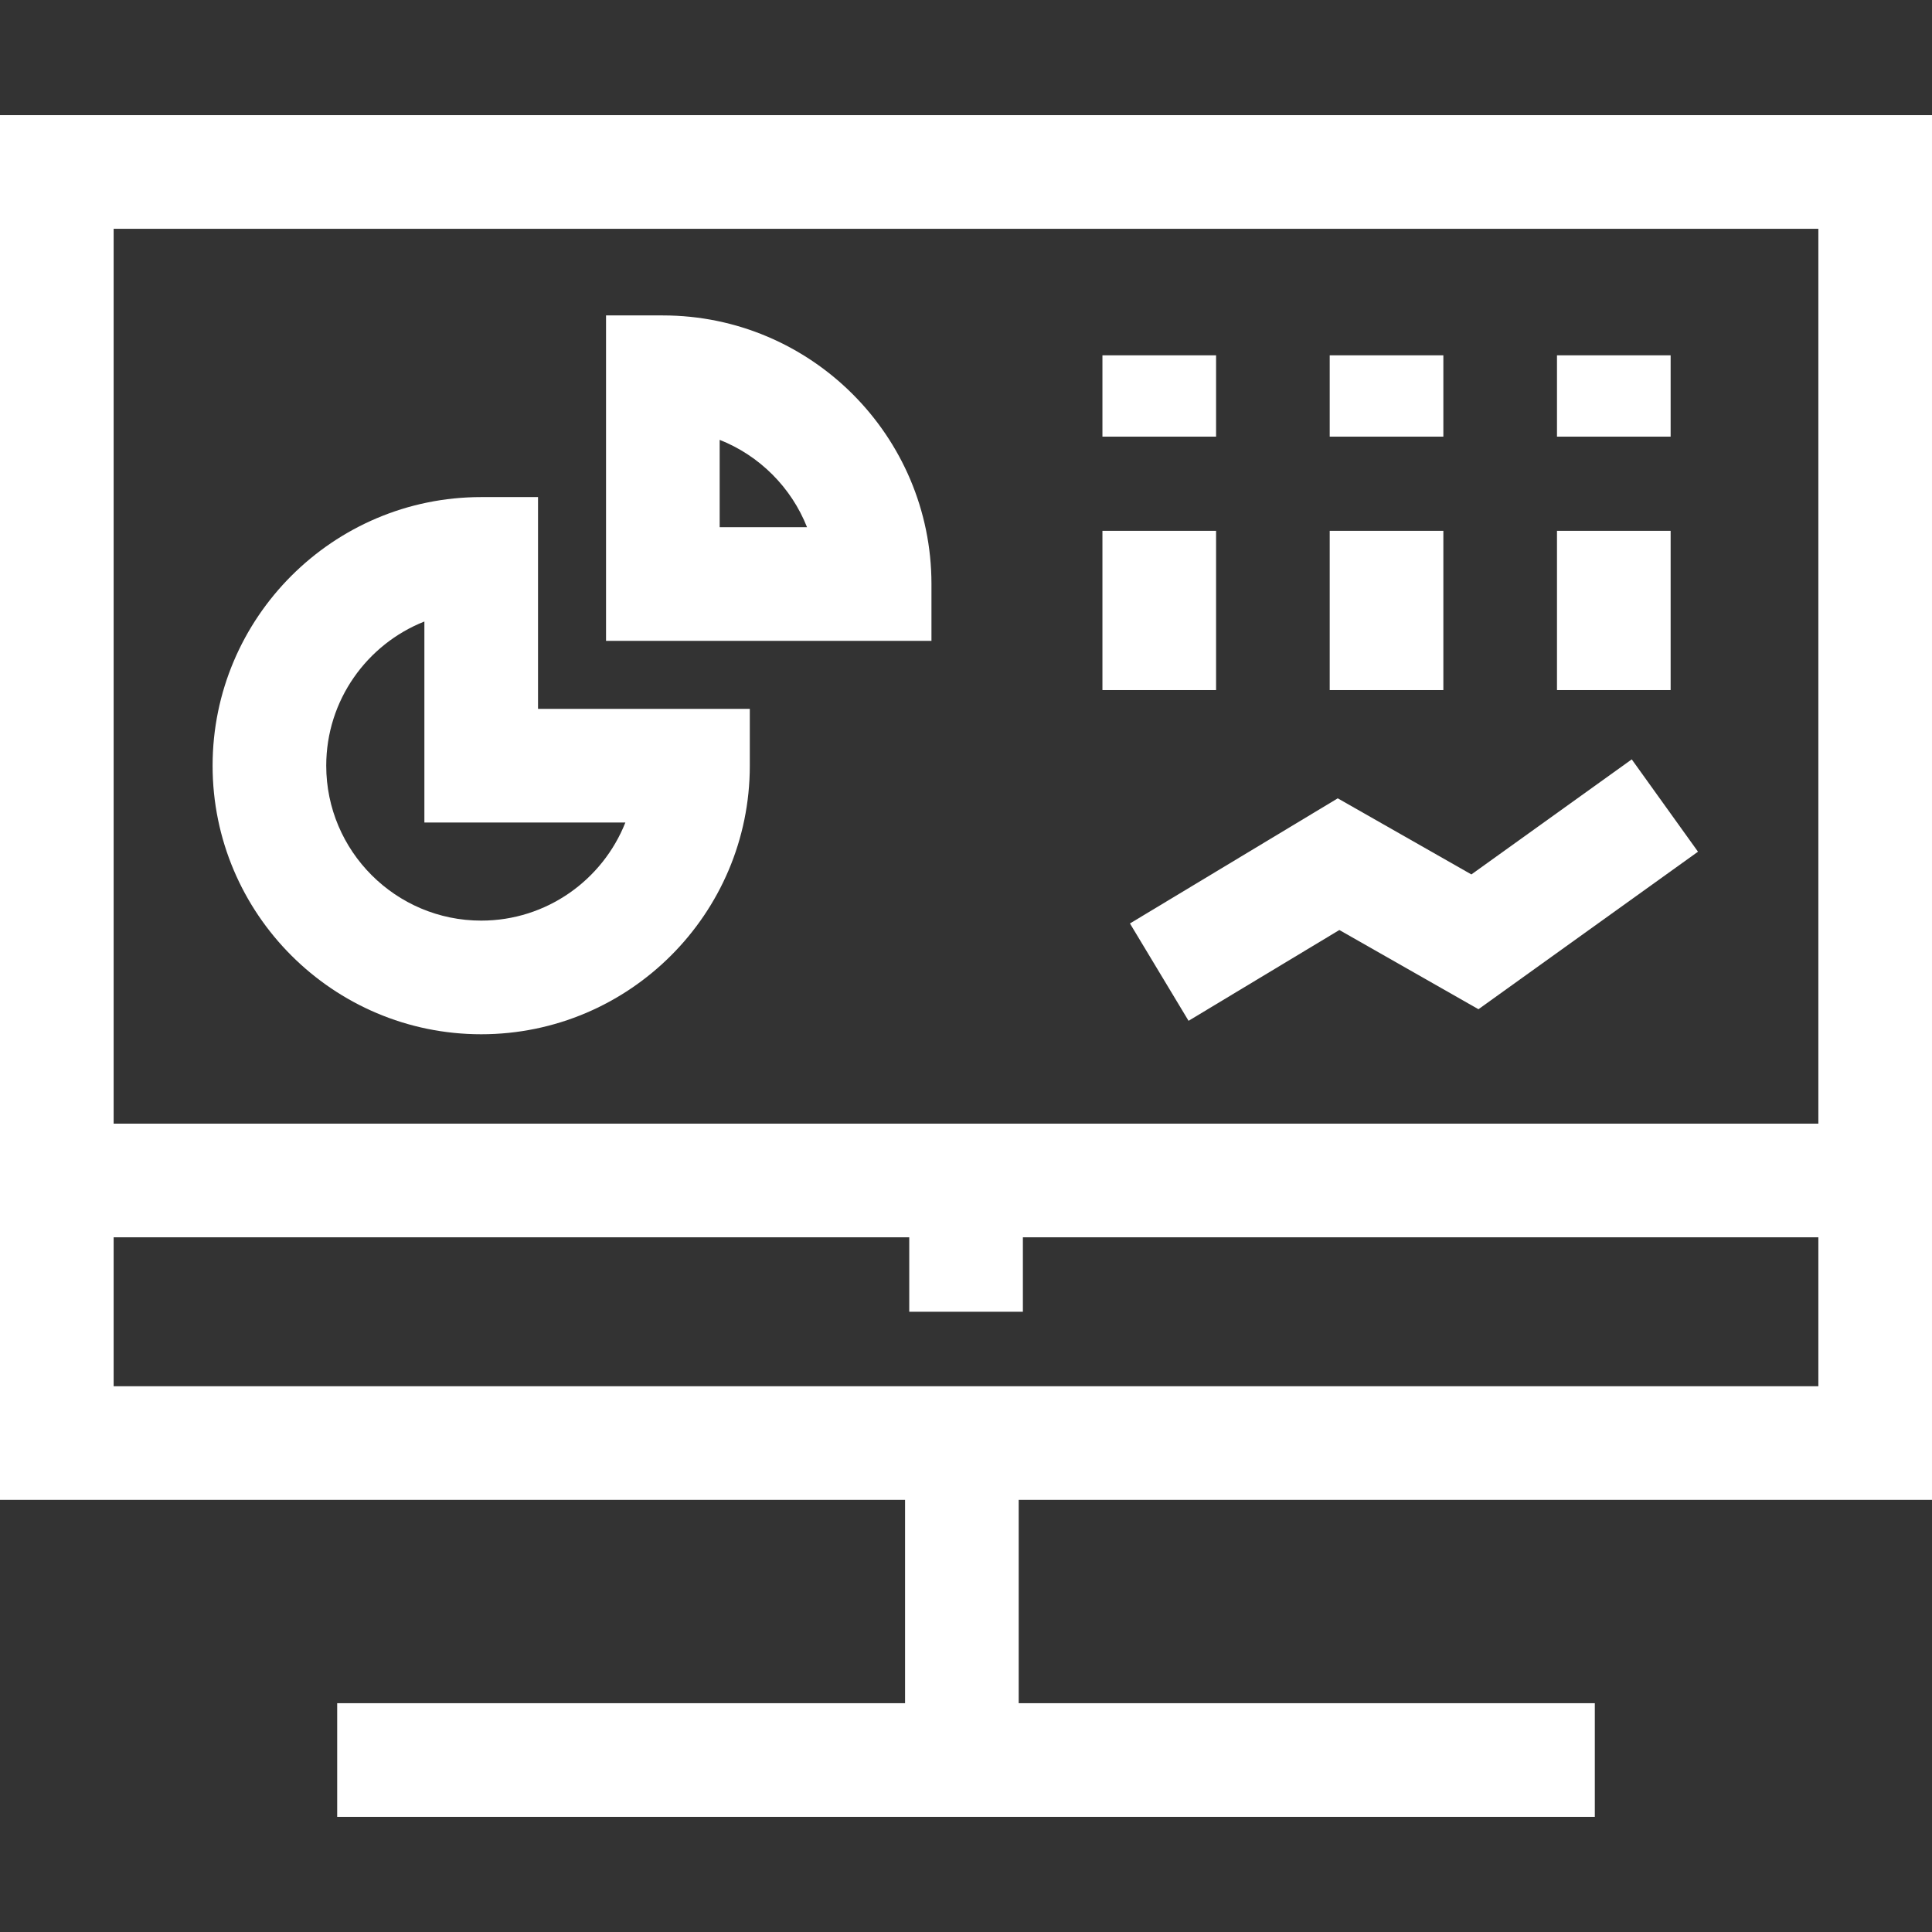 <?xml version="1.0"?>
<svg xmlns="http://www.w3.org/2000/svg" id="Capa_1" enable-background="new 0 0 510.034 510.034" height="512px" viewBox="0 0 510.034 510.034" width="512px" class=""><rect x="0" y="0" width="510.034" height="510.034" fill="#333333" stroke="none"/><g><path id="XMLID_751_" d="m0 30.399v365.555h238.928v53.681h-149.914v30h332.006v-30h-152.092v-53.681h241.106v-365.555zm480.034 335.555h-450.034v-39.319h210.034v19.66h30v-19.66h210zm-450.034-69.319v-236.236h450.034v236.236z" data-original="#000000" class="active-path" data-old_color="#000000" fill="#FFFFFF"/><path id="XMLID_759_" d="m142.034 131.226h-15c-39.1 0-70.91 31.81-70.91 70.91 0 39.094 31.81 70.9 70.91 70.9s70.91-31.806 70.91-70.9v-15h-55.91zm23.061 85.909c-5.996 15.153-20.797 25.9-38.061 25.9-22.558 0-40.91-18.348-40.91-40.9 0-17.265 10.751-32.067 25.91-38.062v53.062z" data-original="#000000" class="active-path" data-old_color="#000000" fill="#FFFFFF"/><path id="XMLID_773_" d="m174.989 83.271h-15v85.91h85.91v-15c0-39.1-31.81-70.91-70.91-70.91zm15 55.909v-23.062c10.512 4.157 18.905 12.55 23.063 23.062z" data-original="#000000" class="active-path" data-old_color="#000000" fill="#FFFFFF"/><path id="XMLID_774_" d="m291.034 140.135h30v42.045h-30z" data-original="#000000" class="active-path" data-old_color="#000000" fill="#FFFFFF"/><path id="XMLID_775_" d="m291.034 93.802h30v21.469h-30z" data-original="#000000" class="active-path" data-old_color="#000000" fill="#FFFFFF"/><path id="XMLID_776_" d="m351.034 140.135h30v42.045h-30z" data-original="#000000" class="active-path" data-old_color="#000000" fill="#FFFFFF"/><path id="XMLID_781_" d="m351.034 93.802h30v21.469h-30z" data-original="#000000" class="active-path" data-old_color="#000000" fill="#FFFFFF"/><path id="XMLID_782_" d="m411.034 140.135h30v42.045h-30z" data-original="#000000" class="active-path" data-old_color="#000000" fill="#FFFFFF"/><path id="XMLID_783_" d="m411.034 93.802h30v21.469h-30z" data-original="#000000" class="active-path" data-old_color="#000000" fill="#FFFFFF"/><path id="XMLID_784_" d="m430.769 200.468-42.334 30.375-35.279-20.09-54.859 33.032 15.474 25.701 39.808-23.969 36.721 20.911 57.958-41.585z" data-original="#000000" class="active-path" data-old_color="#000000" fill="#FFFFFF"/></g> </svg>
